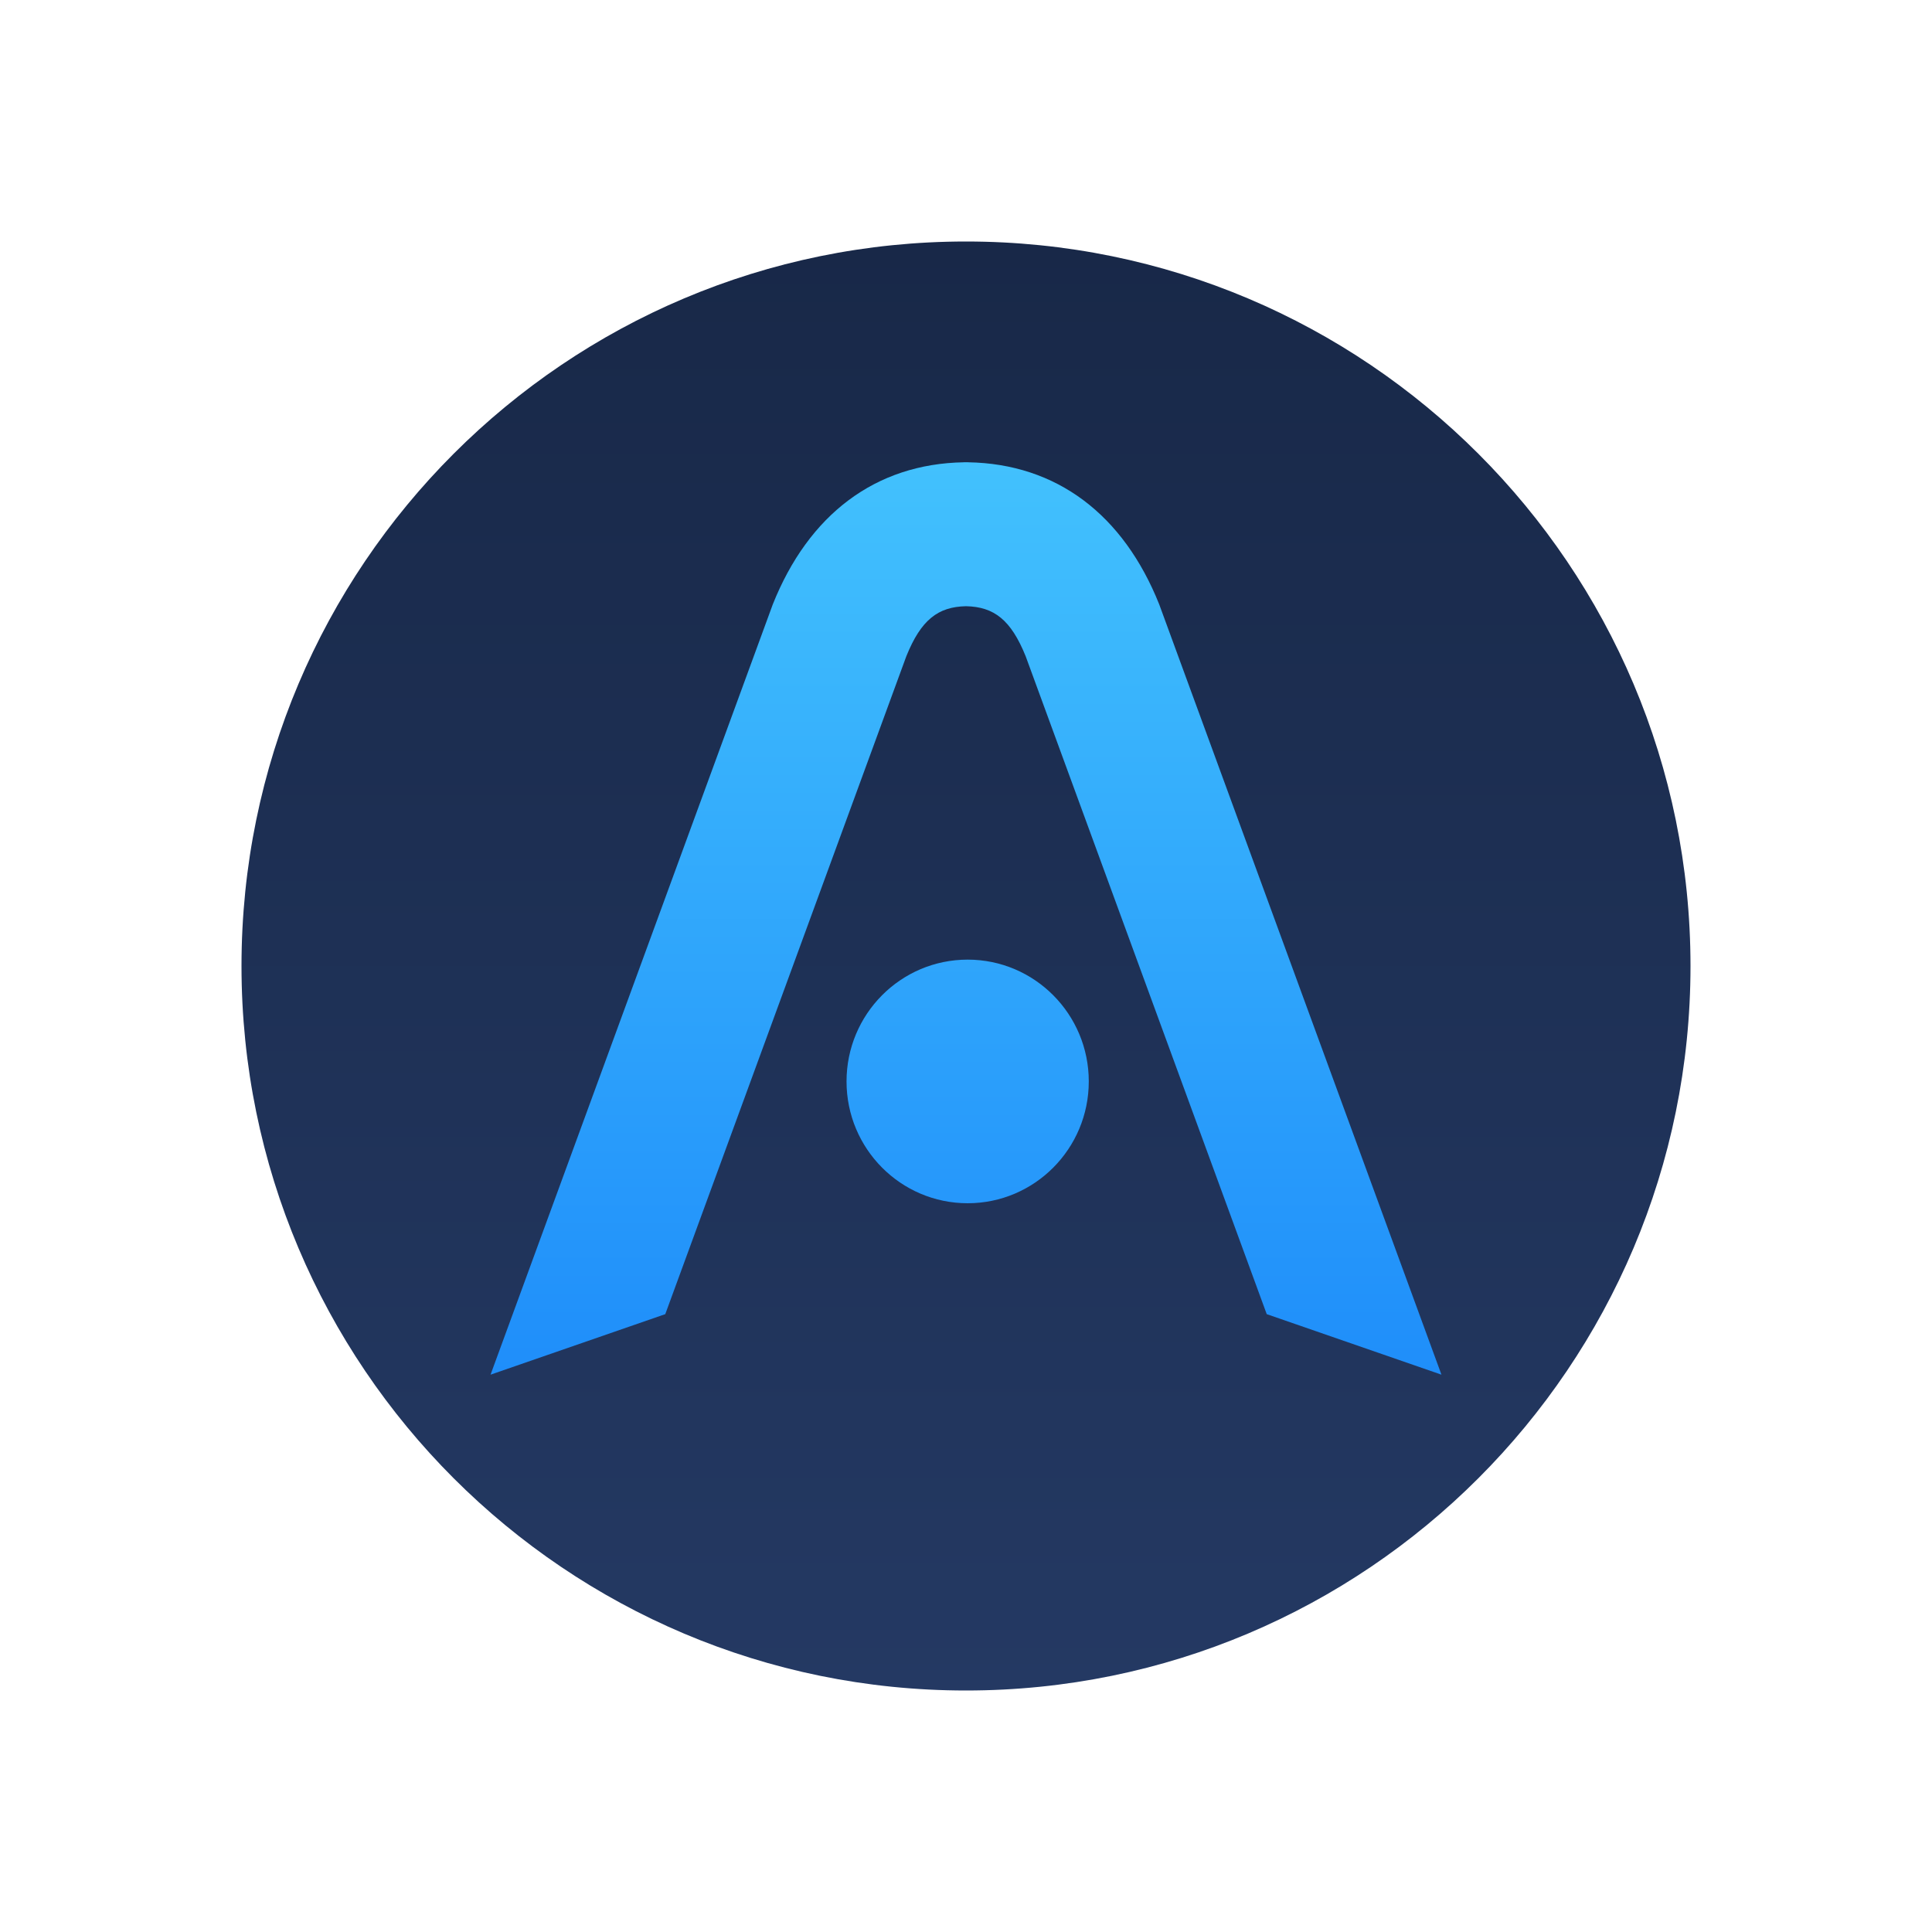 <svg width="200" height="200" fill="none" xmlns="http://www.w3.org/2000/svg"><path fill-rule="evenodd" clip-rule="evenodd" d="M25 100c0-41.421 33.578-75 75-75 41.421 0 75 33.579 75 75 0 41.422-33.579 75-75 75-41.422 0-75-33.578-75-75Z" fill="url(#a)"/><path fill-rule="evenodd" clip-rule="evenodd" d="m50.781 142.306 29.21-79.722c3.707-9.308 10.618-14.577 19.803-14.729v-.003h.412v.003c9.186.152 16.096 5.421 19.803 14.729l29.21 79.722-18.088-6.266-24.953-68.102c-1.519-3.767-3.272-5.123-6.178-5.183-2.906.06-4.66 1.416-6.178 5.182L68.869 136.04l-18.088 6.266Zm61.929-30.356c0 6.963-5.614 12.609-12.538 12.609-6.925 0-12.539-5.646-12.539-12.609 0-6.964 5.614-12.61 12.539-12.61 6.924 0 12.538 5.646 12.538 12.61Z" fill="url(#b)"/><defs><linearGradient id="a" x1="100" y1="25" x2="100" y2="175" gradientUnits="userSpaceOnUse"><stop stop-color="#182848"/><stop offset="1" stop-color="#243963"/></linearGradient><linearGradient id="b" x1="50.781" y1="47.852" x2="50.781" y2="142.306" gradientUnits="userSpaceOnUse"><stop stop-color="#42C1FD"/><stop offset="1" stop-color="#1F8EFA"/></linearGradient></defs></svg>